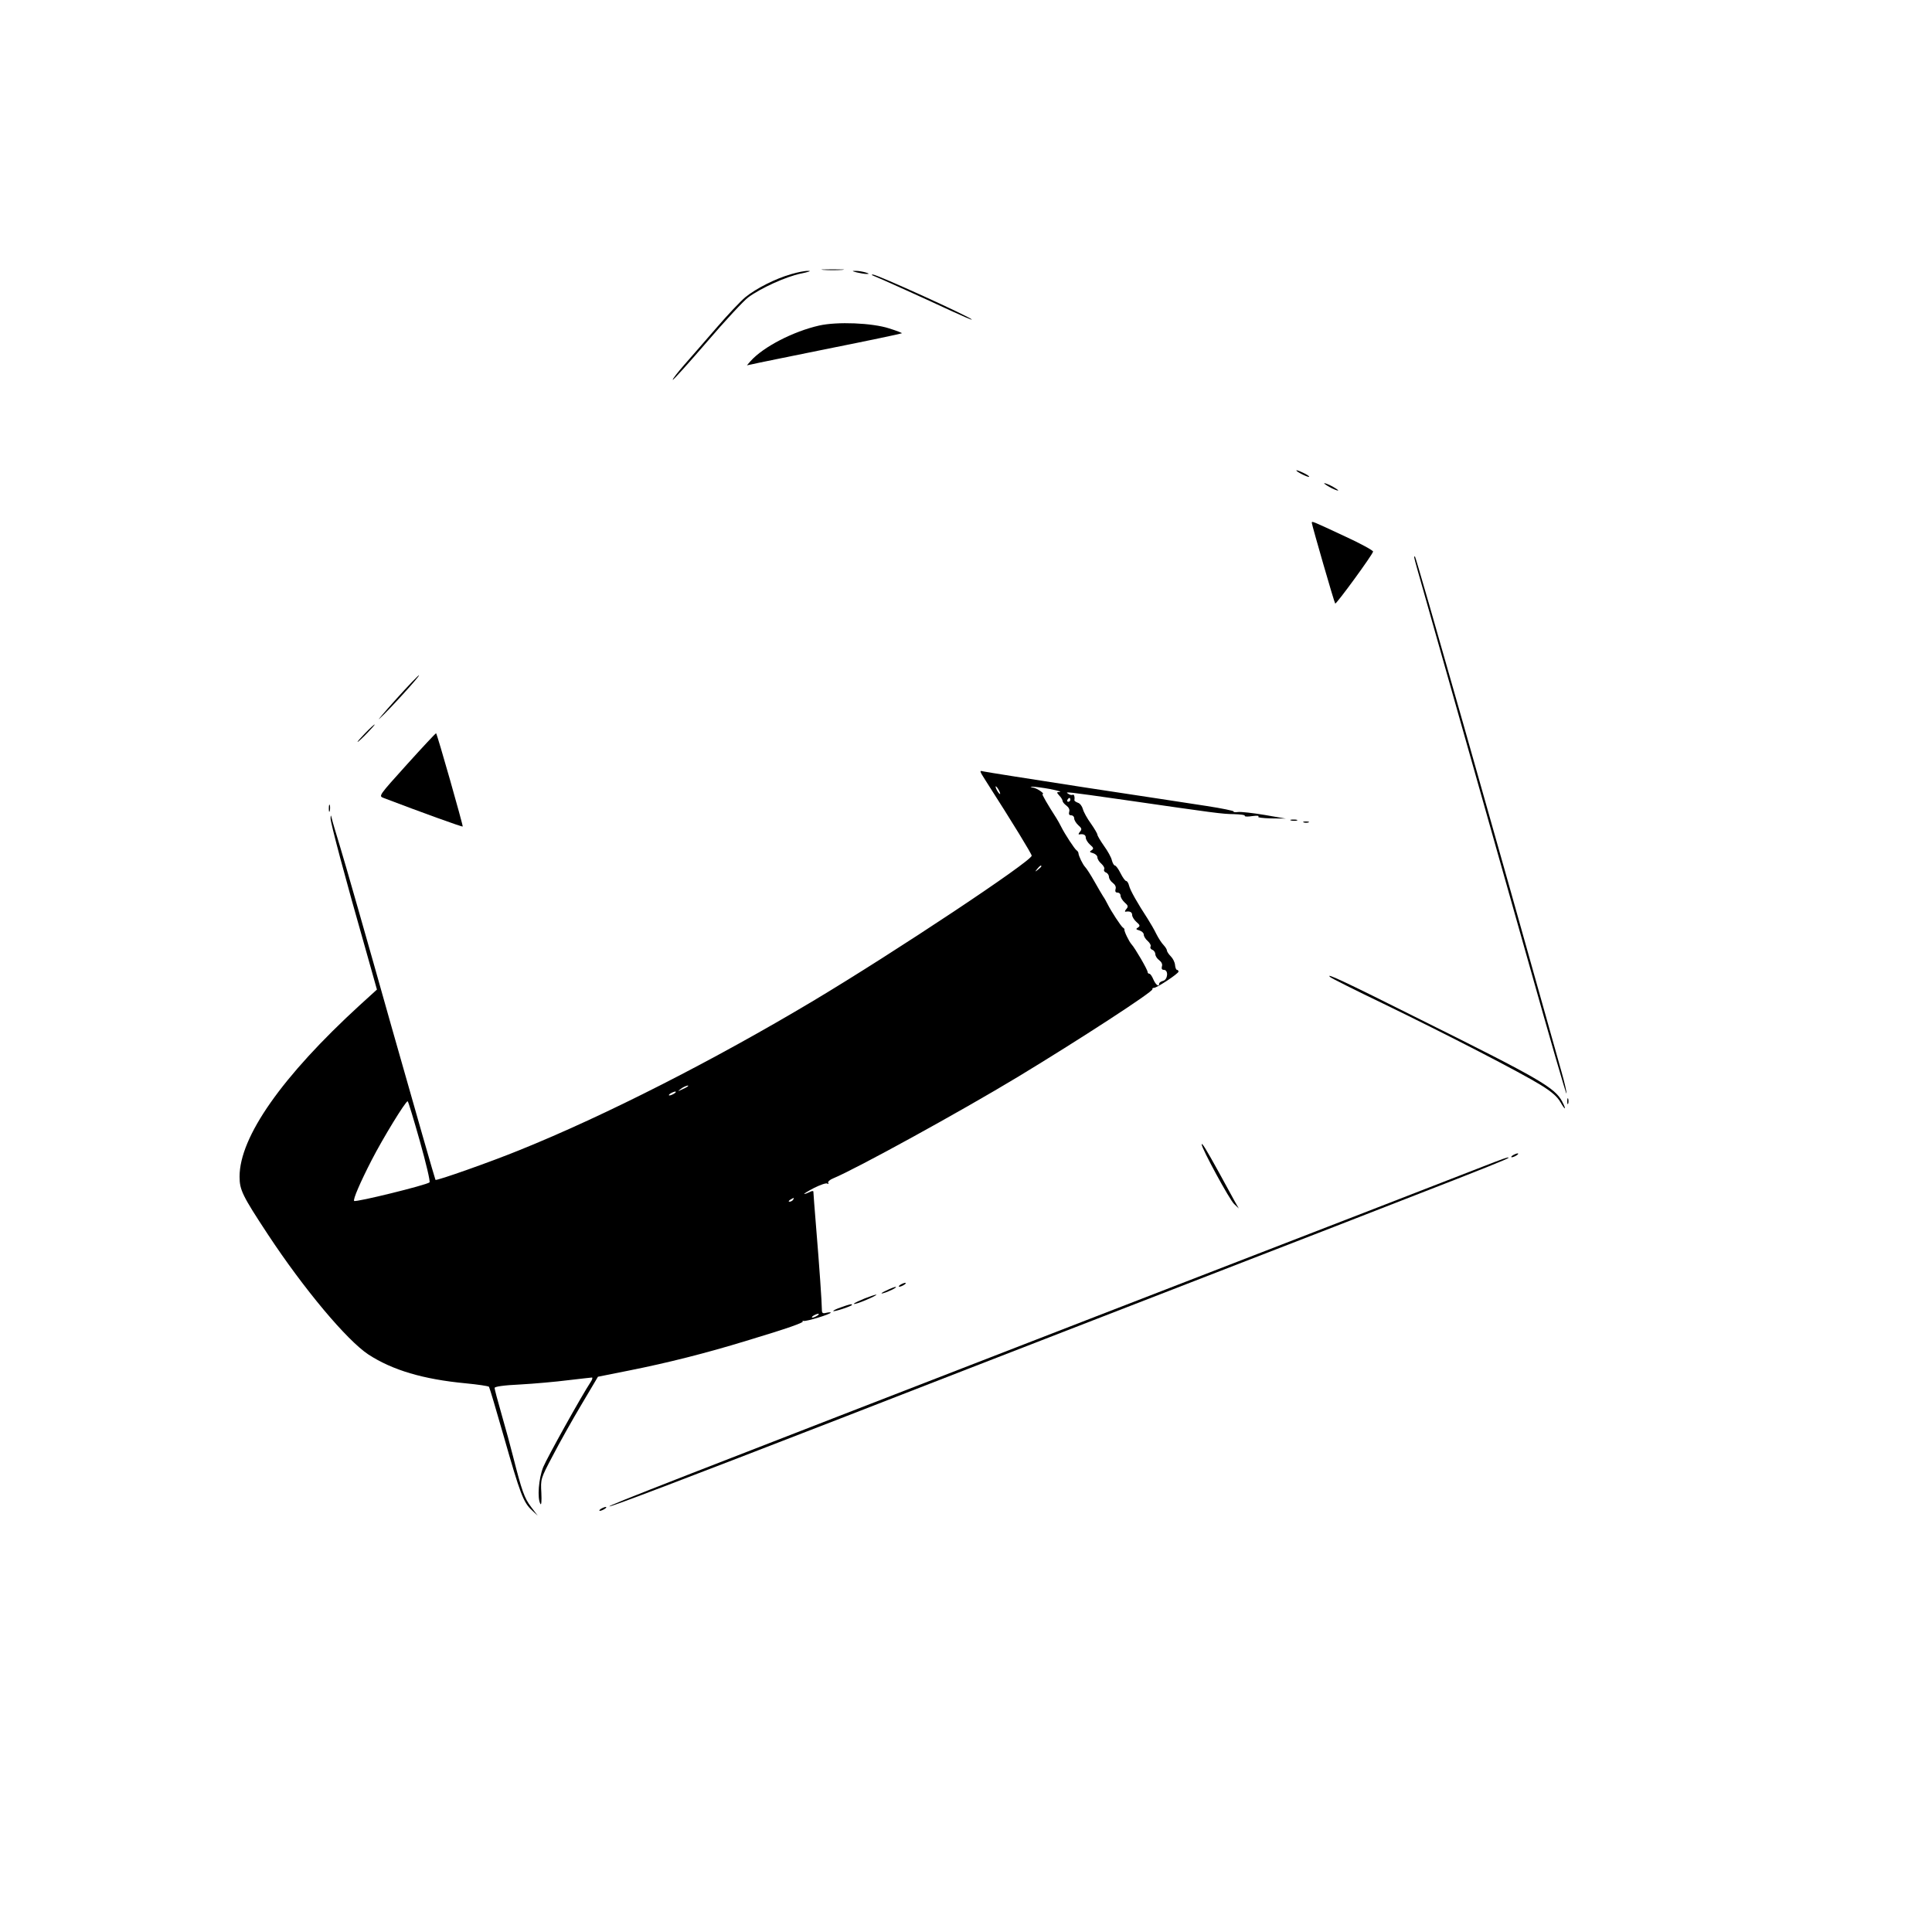 <?xml version="1.0" standalone="no"?>
<!DOCTYPE svg PUBLIC "-//W3C//DTD SVG 20010904//EN"
 "http://www.w3.org/TR/2001/REC-SVG-20010904/DTD/svg10.dtd">
<svg version="1.0" xmlns="http://www.w3.org/2000/svg"
 width="1000pt" height="1000pt" viewBox="0 0 1000 1000"
 preserveAspectRatio="xMidYMid meet">

<g transform="translate(0,1000) scale(0.1,-0.1)"
fill="#000000" stroke="none">
<path d="M4263 8603 c26 -2 68 -2 95 0 26 2 4 3 -48 3 -52 0 -74 -1 -47 -3z"/>
<path d="M4095 8581 c-81 -23 -182 -74 -238 -120 -25 -21 -92 -92 -148 -157
-56 -65 -132 -152 -167 -192 -35 -40 -62 -75 -60 -78 3 -2 82 86 177 196 94
110 191 214 214 231 65 48 195 107 272 123 39 8 57 14 40 14 -16 1 -57 -7 -90
-17z"/>
<path d="M4435 8590 c17 -4 39 -8 50 -8 16 0 15 2 -5 8 -14 4 -36 8 -50 8 -22
0 -22 -1 5 -8z"/>
<path d="M4520 8573 c27 -10 292 -130 403 -182 59 -27 107 -48 107 -45 0 10
-492 234 -512 233 -8 0 -7 -3 2 -6z"/>
<path d="M4240 8315 c-133 -30 -289 -110 -355 -184 l-19 -22 24 5 c14 4 194
40 400 82 206 41 376 77 378 79 2 2 -27 13 -65 25 -89 29 -270 36 -363 15z"/>
<path d="M6710 7565 c0 -7 61 -37 66 -33 2 3 -12 12 -31 21 -19 9 -35 15 -35
12z"/>
<path d="M6880 7480 c19 -11 40 -19 45 -19 6 0 -6 8 -25 19 -19 11 -39 19 -45
19 -5 0 6 -8 25 -19z"/>
<path d="M6790 7293 c1 -13 116 -412 121 -417 5 -5 193 252 196 269 2 5 -65
42 -148 80 -174 81 -169 79 -169 68z"/>
<path d="M7320 7116 c0 -4 7 -31 15 -59 157 -554 433 -1529 581 -2054 104
-370 190 -668 192 -663 2 5 -10 58 -27 117 -347 1238 -750 2655 -757 2662 -2
2 -4 1 -4 -3z"/>
<path d="M2051 6382 c-63 -70 -102 -116 -87 -102 46 41 209 220 205 225 -2 2
-56 -54 -118 -123z"/>
<path d="M1890 6205 c-24 -25 -42 -45 -39 -45 3 0 25 20 49 45 24 25 42 45 39
45 -3 0 -25 -20 -49 -45z"/>
<path d="M2107 6044 c-147 -163 -148 -164 -122 -174 194 -74 407 -151 410
-148 3 3 -132 479 -138 483 -1 1 -69 -71 -150 -161z"/>
<path d="M5102 5959 c141 -220 238 -379 238 -388 0 -28 -704 -496 -1130 -751
-514 -307 -1077 -594 -1521 -773 -147 -60 -430 -160 -435 -154 -2 2 -105 361
-229 798 -123 437 -242 853 -264 924 -22 72 -42 139 -44 150 -5 19 -5 19 -6
-1 -1 -20 75 -306 184 -687 l56 -199 -88 -80 c-404 -370 -623 -683 -623 -888
0 -69 14 -98 147 -300 186 -282 408 -547 520 -621 125 -81 283 -128 503 -149
63 -6 117 -14 121 -18 3 -4 38 -122 78 -262 83 -291 100 -336 143 -376 l31
-29 -34 45 c-35 46 -48 83 -93 260 -13 52 -40 151 -60 220 -20 69 -36 130 -36
136 0 7 46 14 133 18 72 4 184 14 247 22 63 7 119 14 124 14 4 0 2 -10 -6 -22
-50 -76 -226 -393 -246 -441 -24 -59 -32 -161 -15 -191 5 -9 7 14 5 57 -4 72
-4 73 59 192 34 66 101 185 148 264 l86 145 160 32 c201 40 399 90 608 154
219 66 304 96 292 102 -6 2 -4 3 4 1 14 -4 141 35 141 43 0 2 -10 2 -23 -1
-19 -5 -23 -2 -23 17 0 33 -13 224 -30 428 -8 96 -14 178 -14 182 0 5 -9 4
-19 -2 -11 -5 -23 -10 -28 -10 -4 1 18 14 50 31 32 16 63 27 69 23 6 -4 8 -3
5 3 -4 6 8 17 26 24 118 49 654 343 957 526 312 189 702 442 695 453 -2 3 1 7
8 7 16 0 127 74 127 84 0 5 -4 9 -8 9 -4 0 -9 11 -10 25 -1 14 -11 34 -22 45
-11 11 -20 25 -20 30 0 6 -8 18 -17 28 -10 10 -27 36 -38 58 -10 21 -31 57
-45 79 -51 78 -90 146 -96 171 -3 13 -10 24 -15 24 -5 0 -18 18 -29 40 -11 22
-24 40 -29 40 -5 0 -12 12 -16 27 -3 15 -22 49 -41 75 -19 27 -34 53 -34 58 0
5 -15 31 -34 58 -19 26 -37 59 -41 74 -4 15 -15 30 -26 33 -10 4 -18 9 -18 13
3 18 -2 33 -9 28 -4 -2 -14 -1 -22 5 -22 13 -15 12 287 -31 478 -69 506 -73
570 -74 33 -1 59 -4 56 -9 -2 -4 15 -5 39 -1 24 3 38 2 31 -3 -6 -4 22 -8 65
-9 l77 -1 -110 19 c-60 10 -122 17 -137 15 -15 -2 -25 -1 -23 3 2 3 -60 16
-138 28 -78 12 -365 56 -637 97 -272 42 -506 79 -519 82 -23 6 -22 4 11 -48z
m68 -49 c6 -11 8 -20 6 -20 -3 0 -10 9 -16 20 -6 11 -8 20 -6 20 3 0 10 -9 16
-20z m265 6 c39 -8 61 -14 51 -15 -18 -1 -18 -2 -3 -19 10 -10 17 -23 17 -28
0 -5 9 -16 20 -24 12 -9 18 -21 14 -32 -3 -12 0 -18 10 -18 9 0 16 -7 16 -16
0 -9 10 -25 21 -35 18 -16 20 -21 9 -34 -8 -9 -9 -15 -4 -14 22 4 34 -2 34
-17 0 -9 10 -25 22 -36 19 -16 20 -21 8 -29 -12 -7 -11 -10 8 -15 12 -4 22
-13 22 -21 0 -9 9 -24 21 -34 11 -10 18 -23 14 -29 -3 -5 1 -13 9 -16 9 -3 16
-14 16 -23 0 -9 9 -23 20 -31 12 -9 18 -21 14 -32 -3 -12 0 -18 10 -18 9 0 16
-7 16 -16 0 -9 10 -25 21 -35 18 -16 20 -21 9 -34 -8 -9 -9 -15 -4 -14 22 4
34 -2 34 -17 0 -9 10 -25 22 -36 19 -16 20 -21 8 -29 -12 -7 -11 -10 8 -15 12
-4 22 -13 22 -21 0 -9 9 -24 21 -34 11 -10 18 -23 14 -29 -3 -5 1 -13 9 -16 9
-3 16 -14 16 -23 0 -9 9 -23 20 -31 12 -9 18 -21 14 -32 -3 -12 0 -18 10 -18
25 0 21 -51 -4 -57 -11 -3 -20 -9 -20 -14 0 -20 -18 -7 -30 21 -7 17 -16 30
-21 30 -5 0 -9 4 -9 9 0 12 -66 125 -83 143 -13 14 -40 70 -37 77 1 2 -3 7 -8
10 -10 7 -60 83 -79 121 -7 14 -17 32 -23 40 -5 8 -26 43 -45 77 -19 34 -41
68 -48 75 -13 14 -34 57 -35 72 0 5 -5 12 -10 15 -10 7 -60 83 -79 121 -7 14
-18 34 -25 45 -45 70 -77 125 -72 125 15 0 -26 29 -47 33 -18 3 -19 4 -4 5 11
0 52 -5 90 -12z m105 -56 c0 -5 -5 -10 -11 -10 -5 0 -7 5 -4 10 3 6 8 10 11
10 2 0 4 -4 4 -10z m-150 -344 c0 -2 -8 -10 -17 -17 -16 -13 -17 -12 -4 4 13
16 21 21 21 13z m-1831 -1140 c-2 -2 -15 -9 -29 -15 -24 -11 -24 -11 -6 3 16
13 49 24 35 12z m-69 -36 c-8 -5 -19 -10 -25 -10 -5 0 -3 5 5 10 8 5 20 10 25
10 6 0 3 -5 -5 -10z m-1317 -246 c32 -114 55 -210 50 -214 -16 -14 -382 -104
-390 -96 -7 7 32 97 90 210 59 115 176 306 187 306 3 0 31 -93 63 -206z m1932
-304 c-3 -5 -12 -10 -18 -10 -7 0 -6 4 3 10 19 12 23 12 15 0z m125 -600 c-8
-5 -19 -10 -25 -10 -5 0 -3 5 5 10 8 5 20 10 25 10 6 0 3 -5 -5 -10z"/>
<path d="M1702 5815 c0 -16 2 -22 5 -12 2 9 2 23 0 30 -3 6 -5 -1 -5 -18z"/>
<path d="M6683 5753 c9 -2 23 -2 30 0 6 3 -1 5 -18 5 -16 0 -22 -2 -12 -5z"/>
<path d="M6748 5743 c6 -2 18 -2 25 0 6 3 1 5 -13 5 -14 0 -19 -2 -12 -5z"/>
<path d="M6886 4942 c5 -5 128 -67 274 -137 332 -161 710 -356 815 -421 57
-35 86 -61 102 -89 25 -44 32 -41 9 3 -38 72 -113 116 -730 423 -413 207 -501
247 -470 221z"/>
<path d="M8112 4300 c0 -14 2 -19 5 -12 2 6 2 18 0 25 -3 6 -5 1 -5 -13z"/>
<path d="M6220 4076 c0 -20 145 -288 168 -308 l24 -23 -20 35 c-10 19 -48 87
-82 150 -69 125 -90 159 -90 146z"/>
<path d="M7830 4020 c-8 -5 -10 -10 -5 -10 6 0 17 5 25 10 8 5 11 10 5 10 -5
0 -17 -5 -25 -10z"/>
<path d="M7735 3985 c-33 -13 -960 -373 -2060 -798 -2222 -861 -2526 -979
-2521 -984 4 -5 394 144 1196 455 382 149 970 377 1305 507 2151 834 2173 843
2150 844 -5 0 -37 -11 -70 -24z"/>
<path d="M4660 3350 c-8 -5 -10 -10 -5 -10 6 0 17 5 25 10 8 5 11 10 5 10 -5
0 -17 -5 -25 -10z"/>
<path d="M4585 3319 c-22 -10 -29 -16 -15 -13 28 7 80 33 65 33 -5 0 -28 -9
-50 -20z"/>
<path d="M4475 3279 c-54 -22 -75 -36 -35 -24 37 12 107 44 95 44 -5 0 -32 -9
-60 -20z"/>
<path d="M4352 3233 c-24 -8 -41 -17 -39 -19 4 -5 97 26 97 32 0 6 -11 4 -58
-13z"/>
<path d="M3110 2190 c-8 -5 -10 -10 -5 -10 6 0 17 5 25 10 8 5 11 10 5 10 -5
0 -17 -5 -25 -10z"/>
</g>
</svg>
